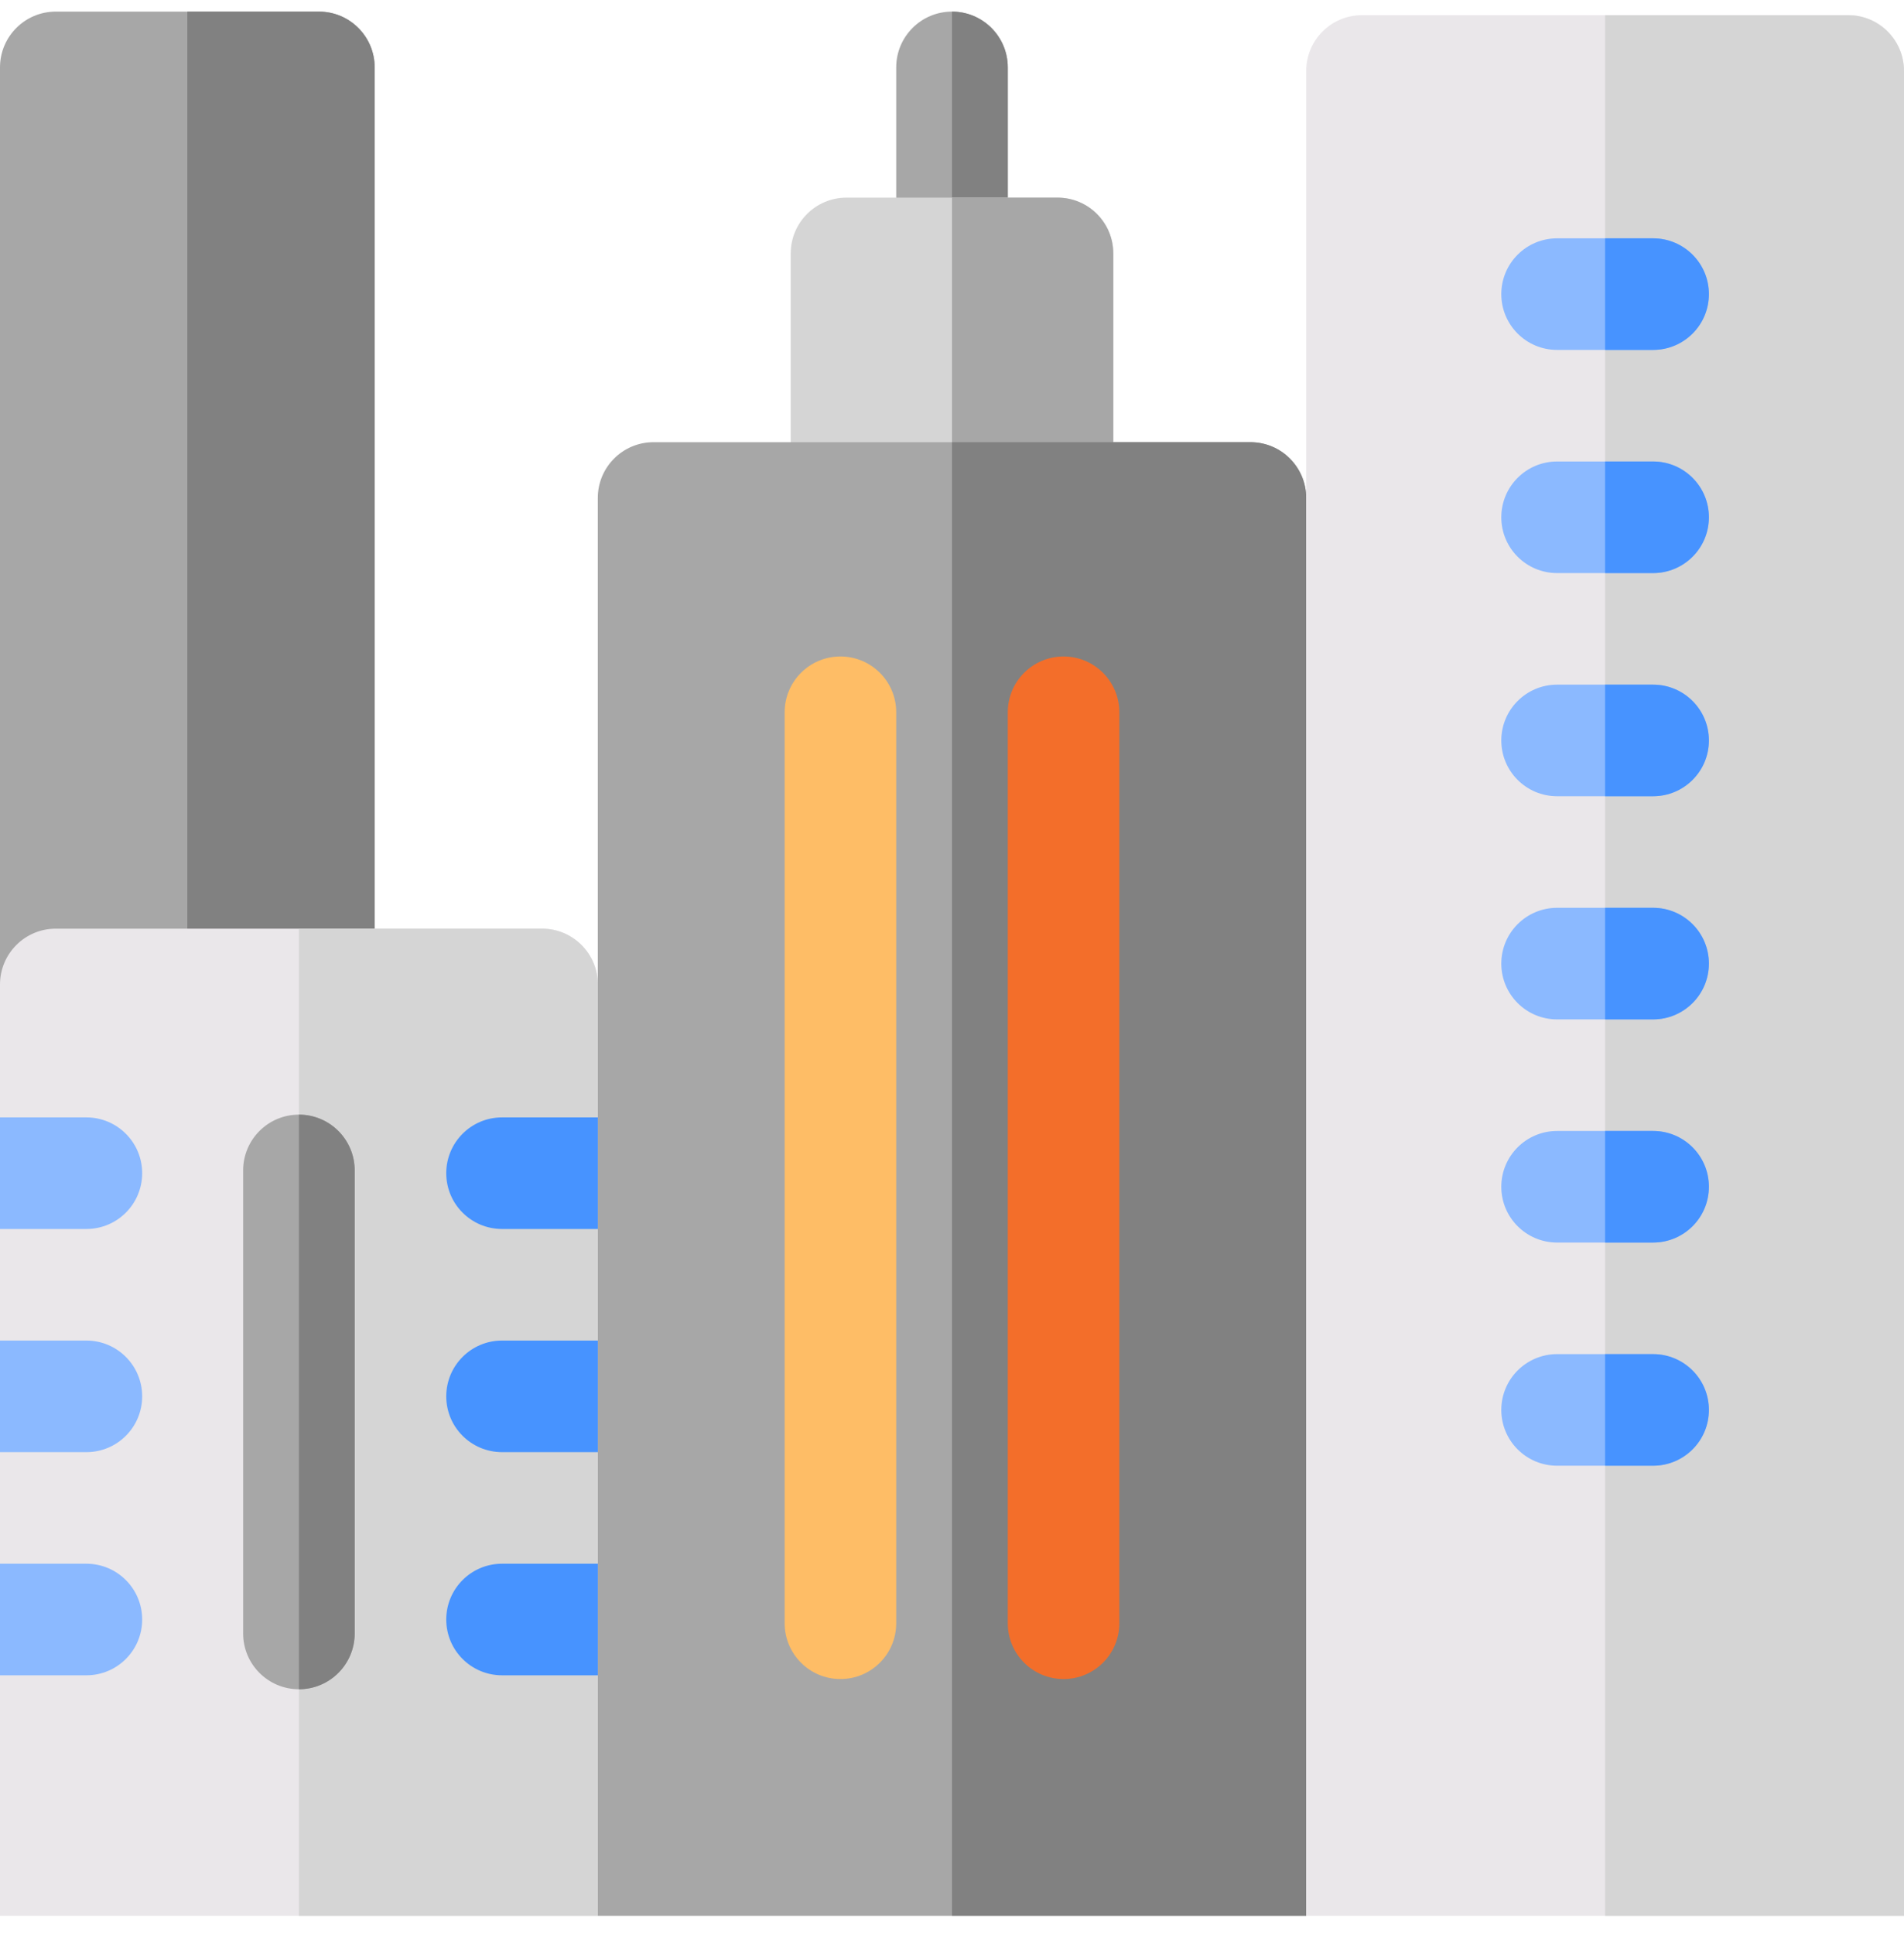 <svg width="64" height="65" viewBox="0 0 64 65" fill="none" xmlns="http://www.w3.org/2000/svg">
<g clip-path="url(#clip0)">
<path d="M32 9.131C30.965 9.131 30.125 8.291 30.125 7.256V2.265C30.125 1.229 30.965 0.39 32 0.39C33.035 0.39 33.875 1.229 33.875 2.265V7.256C33.875 8.291 33.035 9.131 32 9.131Z" fill="#A7A7A7"/>
<path d="M32 0.39V9.131C33.035 9.131 33.875 8.291 33.875 7.256V2.265C33.875 1.229 33.035 0.39 32 0.39V0.39Z" fill="#818181"/>
<path d="M27.204 16.111C26.859 16.111 26.579 15.831 26.579 15.486V8.517C26.579 7.481 27.419 6.642 28.454 6.642H35.546C36.581 6.642 37.421 7.481 37.421 8.517V15.486C37.421 15.831 37.141 16.111 36.796 16.111H27.204Z" fill="#D5D5D5"/>
<path d="M35.546 6.642H32V16.111H36.796C37.141 16.111 37.421 15.831 37.421 15.486V8.517C37.421 7.481 36.581 6.642 35.546 6.642Z" fill="#A7A7A7"/>
<path d="M43.906 64.39H20.094V16.736C20.094 15.7 20.933 14.861 21.969 14.861H42.031C43.066 14.861 43.906 15.7 43.906 16.736V64.39Z" fill="#A7A7A7"/>
<path d="M42.031 14.861H32V64.389H43.906V16.736C43.906 15.7 43.066 14.861 42.031 14.861Z" fill="#818181"/>
<path d="M35.75 56.43C34.715 56.43 33.875 55.591 33.875 54.555V23.938C33.875 22.902 34.715 22.063 35.75 22.063C36.785 22.063 37.625 22.902 37.625 23.938V54.555C37.625 55.591 36.785 56.43 35.75 56.43Z" fill="#F36E2A"/>
<path d="M28.25 56.43C27.215 56.43 26.375 55.591 26.375 54.555V23.938C26.375 22.902 27.215 22.063 28.25 22.063C29.285 22.063 30.125 22.902 30.125 23.938V54.555C30.125 55.591 29.285 56.43 28.25 56.43Z" fill="#FEBD66"/>
<path d="M12.594 36.454H0V2.265C0 1.229 0.84 0.39 1.875 0.39H10.719C11.755 0.39 12.594 1.229 12.594 2.265V36.454Z" fill="#A7A7A7"/>
<path d="M10.719 0.39H6.297V36.454H12.594V2.265C12.594 1.229 11.755 0.39 10.719 0.39Z" fill="#818181"/>
<path d="M20.095 64.39H0V56.304L1.25 54.429L0 52.554V48.804L1.25 46.929L0 45.054V41.304L1.25 39.429L0 37.554V33.086C0 32.05 0.84 31.211 1.875 31.211H18.22C19.256 31.211 20.095 32.05 20.095 33.086V37.554L18.845 39.429L20.095 41.304V45.054L18.845 47.117L20.095 48.804V52.554L18.845 54.429L20.095 56.304V64.39Z" fill="#EAE7EA"/>
<path d="M20.095 33.086C20.095 32.05 19.256 31.211 18.22 31.211H10.048V64.39H20.095V56.304L18.845 54.429L20.095 52.554V48.804L18.845 47.117L20.095 45.054V41.304L18.845 39.429L20.095 37.554V33.086H20.095Z" fill="#D5D5D5"/>
<path d="M10.048 56.773C9.012 56.773 8.173 55.933 8.173 54.898V39.336C8.173 38.3 9.012 37.461 10.048 37.461C11.083 37.461 11.923 38.3 11.923 39.336V54.898C11.923 55.934 11.083 56.773 10.048 56.773Z" fill="#A7A7A7"/>
<path d="M10.048 37.461V56.773C11.083 56.773 11.922 55.933 11.922 54.898V39.336C11.923 38.3 11.083 37.461 10.048 37.461Z" fill="#818181"/>
<path d="M20.095 52.554H16.875C15.839 52.554 15 53.394 15 54.429C15 55.465 15.839 56.304 16.875 56.304H20.095V52.554Z" fill="#4793FF"/>
<path d="M20.095 45.054H16.875C15.839 45.054 15 45.894 15 46.929C15 47.965 15.839 48.804 16.875 48.804H20.095V45.054Z" fill="#4793FF"/>
<path d="M20.095 37.554H16.875C15.839 37.554 15 38.394 15 39.429C15 40.465 15.839 41.304 16.875 41.304H20.095V37.554Z" fill="#4793FF"/>
<path d="M2.904 52.554H0V56.304H2.904C3.94 56.304 4.779 55.465 4.779 54.429C4.779 53.394 3.94 52.554 2.904 52.554Z" fill="#8BB9FF"/>
<path d="M2.904 45.054H0V48.804H2.904C3.94 48.804 4.779 47.965 4.779 46.929C4.779 45.894 3.94 45.054 2.904 45.054Z" fill="#8BB9FF"/>
<path d="M2.904 37.554H0V41.304H2.904C3.94 41.304 4.779 40.465 4.779 39.429C4.779 38.394 3.94 37.554 2.904 37.554Z" fill="#8BB9FF"/>
<path d="M64 64.39H43.906V2.385C43.906 1.35 44.745 0.51 45.781 0.51H62.125C63.16 0.51 64 1.35 64 2.385V64.39Z" fill="#EAE7EA"/>
<path d="M62.125 0.51H53.953V64.39H64V2.385C64 1.35 63.16 0.51 62.125 0.51Z" fill="#D5D5D5"/>
<path d="M55.567 49.26H52.339C51.303 49.26 50.464 48.421 50.464 47.385C50.464 46.35 51.303 45.51 52.339 45.51H55.567C56.603 45.51 57.442 46.35 57.442 47.385C57.442 48.421 56.603 49.26 55.567 49.26Z" fill="#8BB9FF"/>
<path d="M55.567 45.51H53.953V49.26H55.567C56.602 49.26 57.442 48.421 57.442 47.385C57.442 46.35 56.602 45.51 55.567 45.51Z" fill="#4793FF"/>
<path d="M55.567 41.76H52.339C51.303 41.76 50.464 40.921 50.464 39.885C50.464 38.85 51.303 38.01 52.339 38.01H55.567C56.603 38.01 57.442 38.85 57.442 39.885C57.442 40.921 56.603 41.76 55.567 41.76Z" fill="#8BB9FF"/>
<path d="M55.567 38.01H53.953V41.76H55.567C56.602 41.76 57.442 40.921 57.442 39.885C57.442 38.85 56.602 38.01 55.567 38.01Z" fill="#4793FF"/>
<path d="M55.567 34.26H52.339C51.303 34.26 50.464 33.421 50.464 32.385C50.464 31.35 51.303 30.51 52.339 30.51H55.567C56.603 30.51 57.442 31.35 57.442 32.385C57.442 33.421 56.603 34.26 55.567 34.26Z" fill="#8BB9FF"/>
<path d="M55.567 30.51H53.953V34.26H55.567C56.602 34.26 57.442 33.421 57.442 32.385C57.442 31.35 56.602 30.51 55.567 30.51Z" fill="#4793FF"/>
<path d="M55.567 26.76H52.339C51.303 26.76 50.464 25.921 50.464 24.885C50.464 23.85 51.303 23.01 52.339 23.01H55.567C56.603 23.01 57.442 23.85 57.442 24.885C57.442 25.921 56.603 26.76 55.567 26.76Z" fill="#8BB9FF"/>
<path d="M55.567 23.01H53.953V26.76H55.567C56.602 26.76 57.442 25.921 57.442 24.885C57.442 23.85 56.602 23.01 55.567 23.01Z" fill="#4793FF"/>
<path d="M55.567 19.26H52.339C51.303 19.26 50.464 18.421 50.464 17.385C50.464 16.35 51.303 15.51 52.339 15.51H55.567C56.603 15.51 57.442 16.35 57.442 17.385C57.442 18.421 56.603 19.26 55.567 19.26Z" fill="#8BB9FF"/>
<path d="M55.567 15.51H53.953V19.26H55.567C56.602 19.26 57.442 18.421 57.442 17.385C57.442 16.35 56.602 15.51 55.567 15.51Z" fill="#4793FF"/>
<path d="M55.567 11.76H52.339C51.303 11.76 50.464 10.921 50.464 9.885C50.464 8.85 51.303 8.01 52.339 8.01H55.567C56.603 8.01 57.442 8.85 57.442 9.885C57.442 10.921 56.603 11.76 55.567 11.76Z" fill="#8BB9FF"/>
<path d="M55.567 8.01H53.953V11.76H55.567C56.602 11.76 57.442 10.921 57.442 9.885C57.442 8.85 56.602 8.01 55.567 8.01Z" fill="#4793FF"/>
</g>
<defs>
<clipPath id="clip0">
<rect width="64" height="64" fill="white" transform="translate(0 0.39)"/>
</clipPath>
</defs>
</svg>
